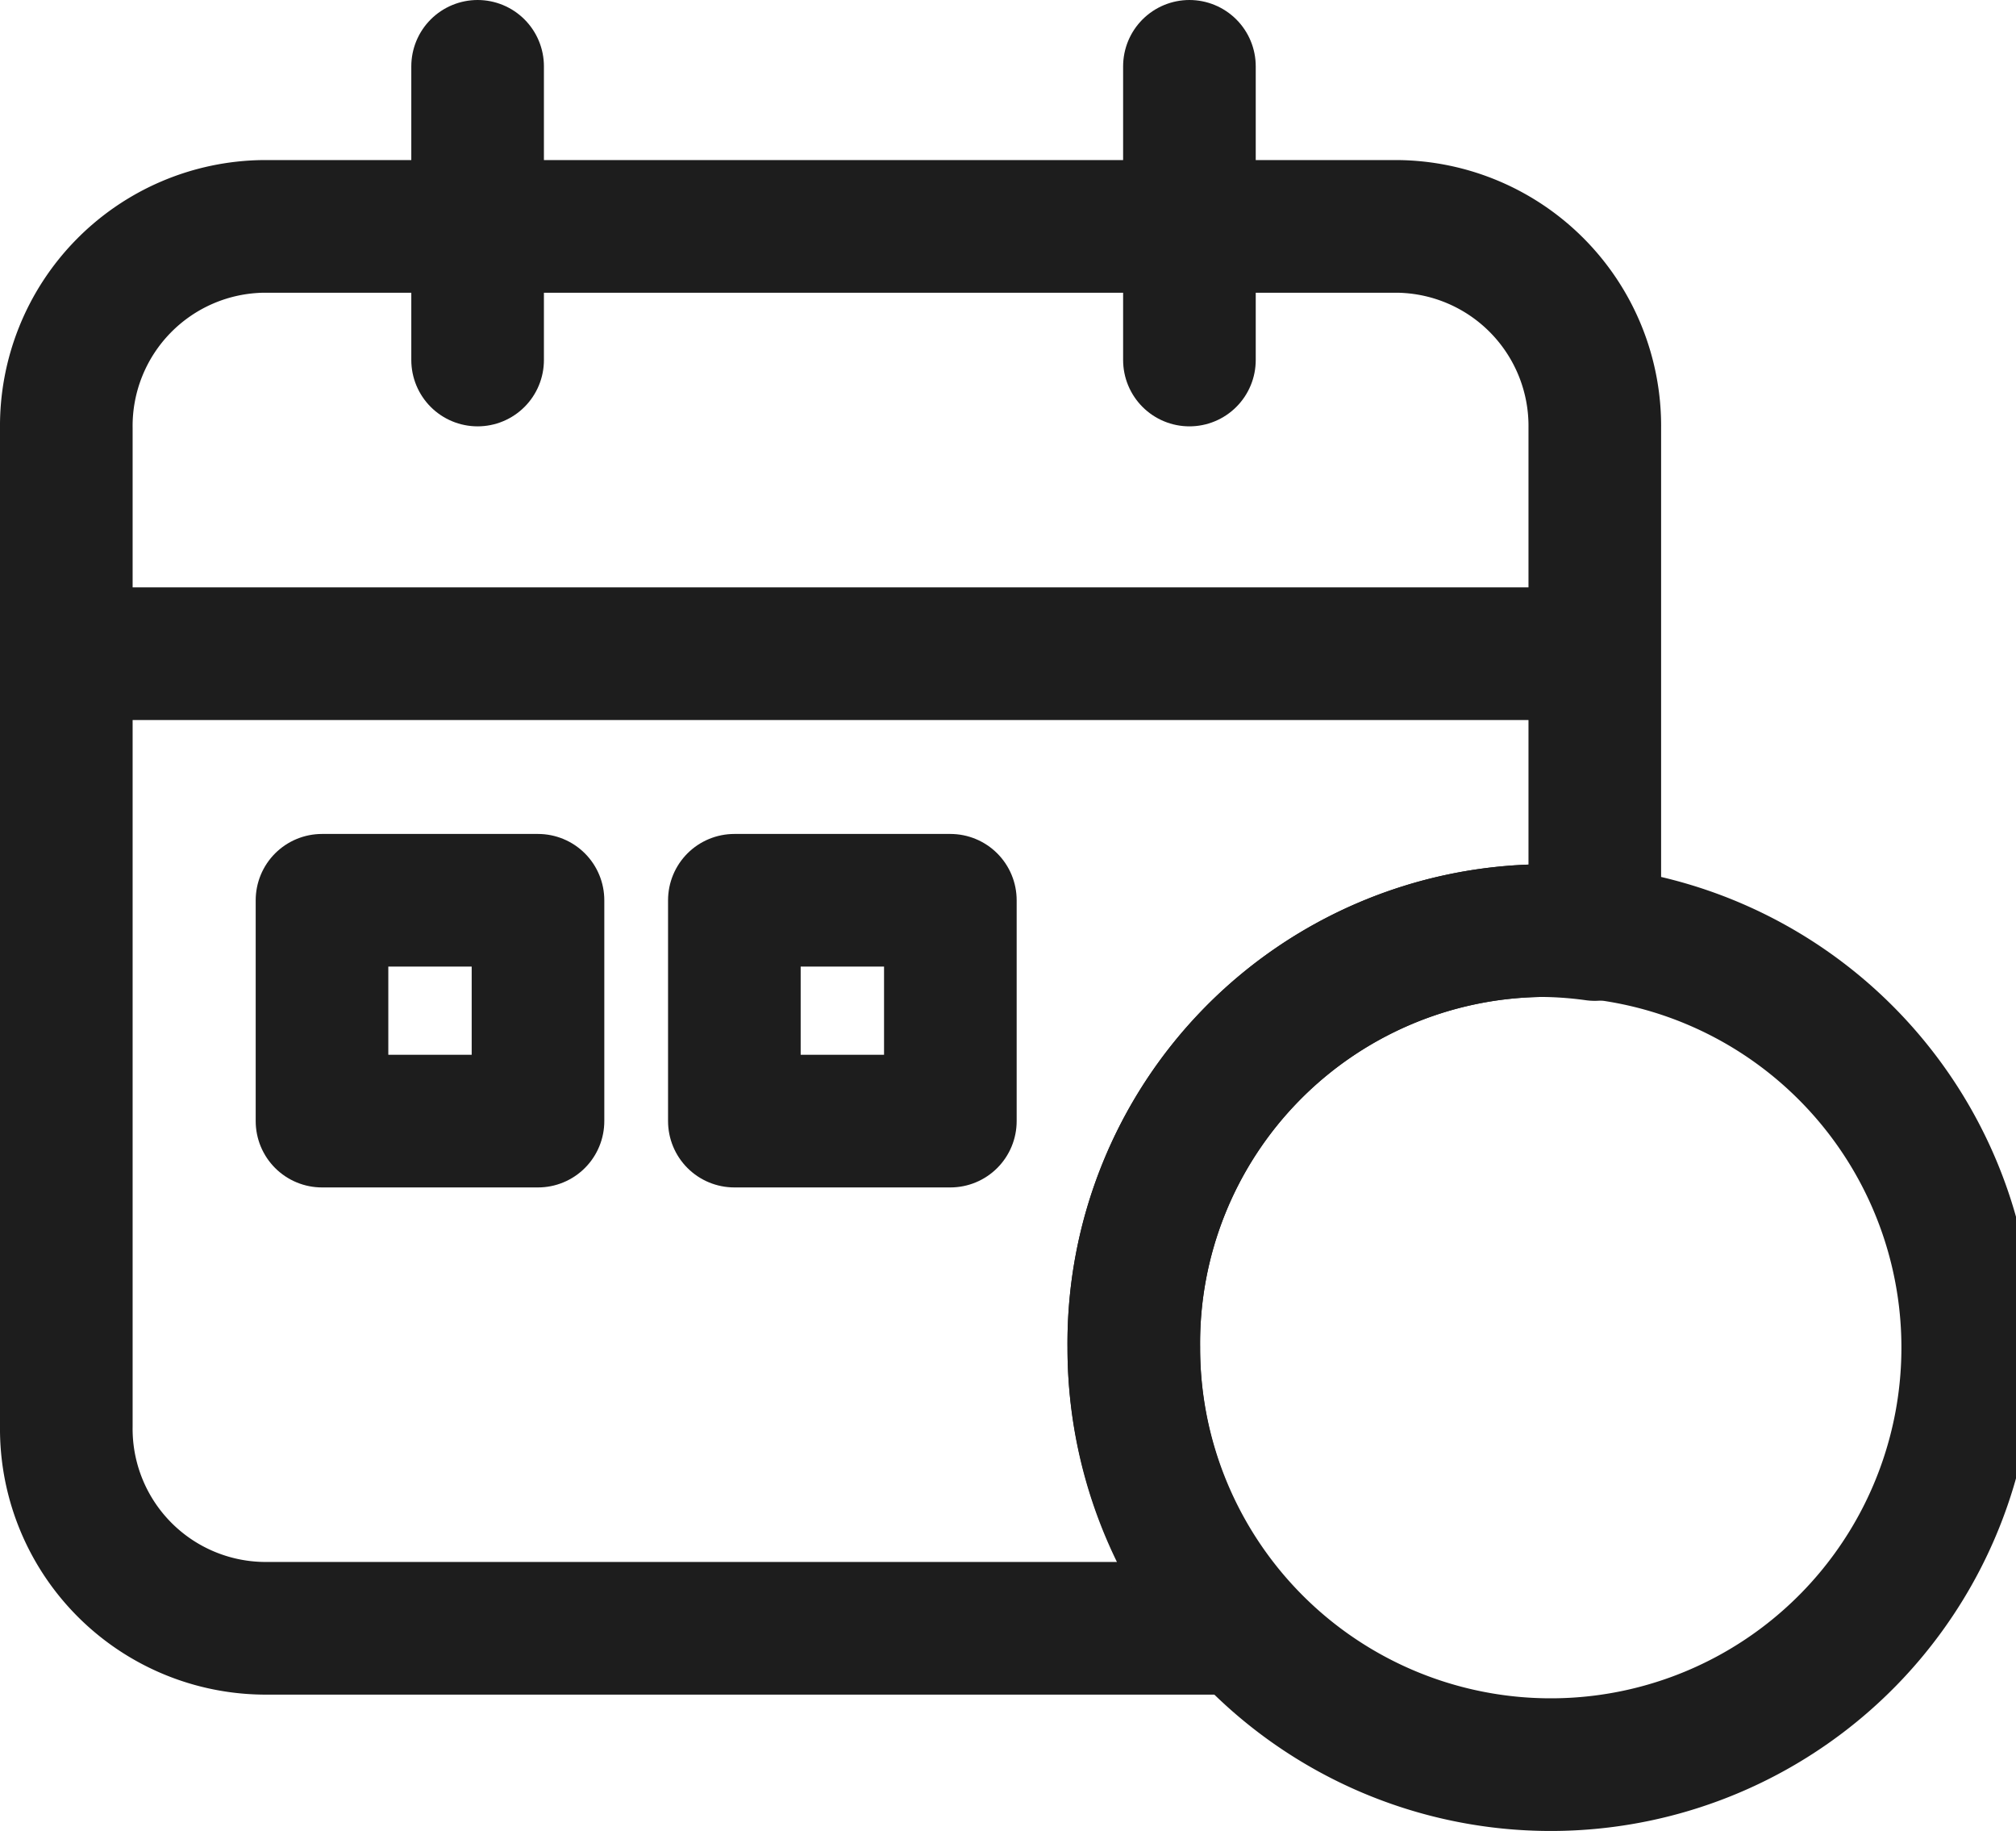 <svg xmlns="http://www.w3.org/2000/svg" width="22.802" height="20.704" viewBox="0 0 22.802 20.704">
  <g id="icon_monthly-donations" transform="translate(0.75 0.75)">
    <g id="Group_2511" data-name="Group 2511" transform="translate(0 0)">
      <g id="Group_15380" data-name="Group 15380">
        <line id="Line_297" data-name="Line 297" y2="3.321" transform="translate(4.652)" fill="none" stroke="#1d1d1d" stroke-linecap="round" stroke-linejoin="round" stroke-width="1.5"/>
        <line id="Line_298" data-name="Line 298" y2="3.321" transform="translate(12.703)" fill="none" stroke="#1d1d1d" stroke-linecap="round" stroke-linejoin="round" stroke-width="1.5"/>
        <line id="Line_299" data-name="Line 299" x2="16.892" transform="translate(0 6.642)" fill="none" stroke="#1d1d1d" stroke-linecap="round" stroke-linejoin="round" stroke-width="1.5"/>
      </g>
    </g>
    <rect id="Rectangle_3594" data-name="Rectangle 3594" width="2.443" height="2.497" transform="translate(2.892 9.43)" fill="none" stroke="#1d1d1d" stroke-linecap="round" stroke-linejoin="round" stroke-width="1.5"/>
    <rect id="Rectangle_3595" data-name="Rectangle 3595" width="2.443" height="2.497" transform="translate(7.556 9.43)" fill="none" stroke="#1d1d1d" stroke-linecap="round" stroke-linejoin="round" stroke-width="1.5"/>
    <g id="Group_2513" data-name="Group 2513" transform="translate(0 1.81)">
      <g id="Group_2527" data-name="Group 2527">
        <path id="Path_7197" data-name="Path 7197" d="M13.074,15.865a4.666,4.666,0,0,1,4.614-4.715,4.6,4.6,0,0,1,.6.044V5.468a2.257,2.257,0,0,0-2.232-2.281H3.232A2.257,2.257,0,0,0,1,5.468v11.29a2.256,2.256,0,0,0,2.232,2.281H14.283A4.75,4.75,0,0,1,13.074,15.865Z" transform="translate(-1 -3.187)" fill="none" stroke="#1d1d1d" stroke-linecap="round" stroke-linejoin="round" stroke-width="1.5"/>
        <path id="Path_7199" data-name="Path 7199" d="M20.522,12.809a4.716,4.716,0,1,1-4.614,4.715A4.665,4.665,0,0,1,20.522,12.809Z" transform="translate(-3.834 -4.846)" fill="none" stroke="#1d1d1d" stroke-linecap="round" stroke-linejoin="round" stroke-width="1.5"/>
      </g>
    </g>
  </g>
</svg>
